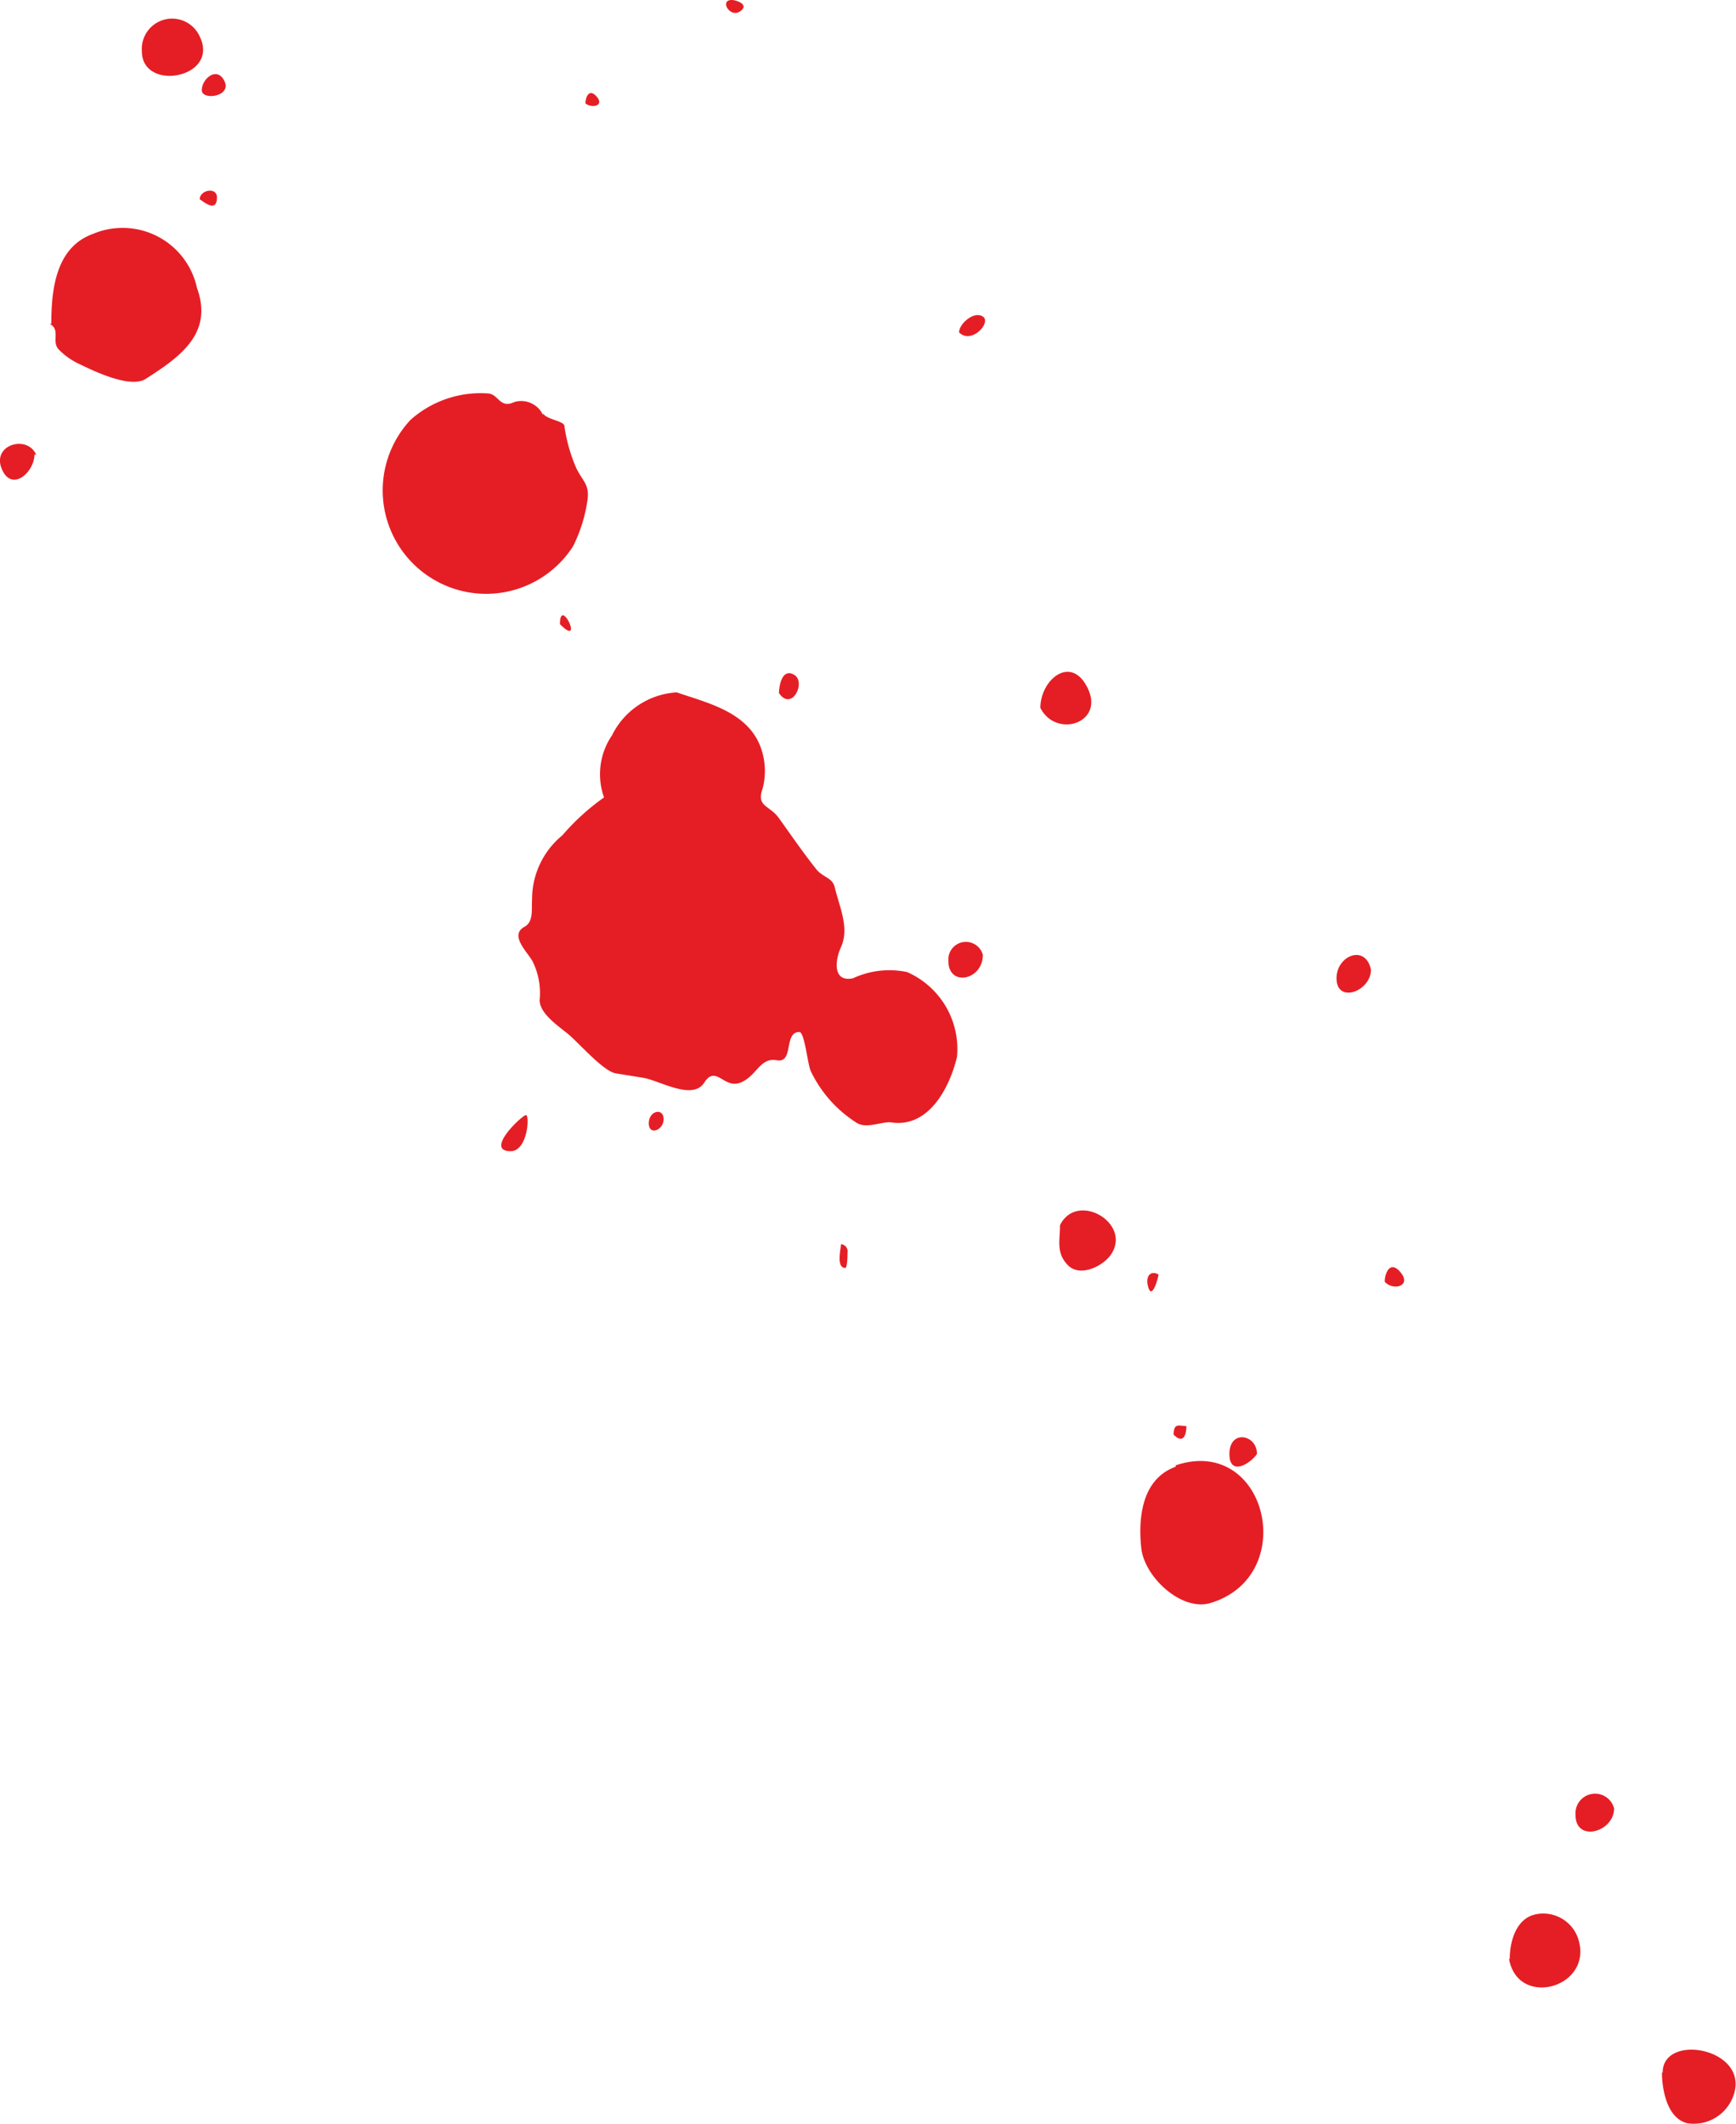 <svg xmlns="http://www.w3.org/2000/svg" viewBox="0 0 50.41 61.66"><defs><style>.cls-1{fill:#e51e25;}</style></defs><g id="Calque_2" data-name="Calque 2"><g id="Vector_Graphics" data-name="Vector Graphics"><path class="cls-1" d="M48.28,60.17c0-1.21,2.71-.67,2,.8a1.22,1.22,0,0,1-1.28.67c-.6-.14-.74-1-.74-1.47m-4.42-3.3c0-.5.18-1.16.73-1.29a1.07,1.07,0,0,1,1.25.68c.49,1.43-1.74,2.07-2,.61m1.93-4.18a.57.57,0,0,1,1.12-.19c0,.69-1.12,1-1.12.19M34.14,42.54c2.65-.89,3.62,3.22,1,4-.84.24-1.91-.76-2-1.6s0-2,1-2.36m1.56-.37c0-.72.8-.57.8,0-.19.28-.8.66-.8,0m-1.62-.56c0-.36.17-.25.37-.25,0,.26-.09.53-.37.25M33.64,37c0,.08-.18.73-.29.39s.06-.52.29-.39m6.57.21c0-.25.16-.65.47-.26s-.23.53-.47.26m-9.43-1.64c.49-1,2.1-.06,1.48.85-.23.34-.9.67-1.25.31s-.23-.71-.23-1.16m-6.17.8c0,.05,0,.4-.06.44-.28,0-.13-.56-.13-.69a.21.21,0,0,1,.19.25m-9.34-4c.12,0,.05,1.05-.44,1.05-.76,0,.28-1,.44-1.05m4,.12c0,.32-.43.49-.43.12s.43-.46.43-.12m.38-12.39c.87.3,2,.55,2.41,1.52a2,2,0,0,1,.08,1.29c-.18.51.21.47.47.83s.7,1,1.09,1.49c.2.25.47.24.54.53.14.59.44,1.19.17,1.76-.17.39-.22,1,.36.88a2.5,2.5,0,0,1,1.57-.18,2.44,2.44,0,0,1,1.45,2.46c-.22.92-.84,2.09-1.94,1.9-.33,0-.72.2-1,0a3.63,3.63,0,0,1-1.3-1.47c-.1-.19-.18-1.15-.34-1.15-.46,0-.15.91-.65.82s-.58.46-1.06.65-.71-.53-1.05,0-1.29-.06-1.77-.14l-.8-.13c-.36-.06-1.07-.88-1.37-1.13s-.84-.6-.84-1a2.06,2.06,0,0,0-.21-1.13c-.16-.28-.68-.76-.22-1,.26-.15.19-.52.21-.78a2.4,2.4,0,0,1,.88-1.87,6.65,6.65,0,0,1,1.21-1.1,2,2,0,0,1,.23-1.8,2.24,2.24,0,0,1,1.89-1.25M38.81,28.4c0-.66.84-1,1-.25,0,.63-1,1-1,.25m-11.27-.5a.51.51,0,0,1,1-.18c0,.74-1,.94-1,.18m2.67-7.35c0-.82.9-1.57,1.38-.56s-.93,1.45-1.38.56m-7.59-.43c0-.18.08-.74.44-.53s-.07,1.08-.44.53m-6.36-2c0-.84.72.72,0,0M15.77,12c.09.18.62.22.62.37a4.64,4.64,0,0,0,.34,1.21c.2.42.41.48.32,1a4.36,4.36,0,0,1-.41,1.28,3,3,0,0,1-4.31.79,3,3,0,0,1-.41-4.46,3.06,3.06,0,0,1,2.22-.77c.35,0,.35.46.8.25a.7.7,0,0,1,.83.38M1,13.2c0,.5-.66,1.11-.95.41s.74-1,1-.41m.44-3.8c0-1,.13-2.22,1.21-2.61A2.21,2.21,0,0,1,5.72,8.36c.48,1.32-.49,2-1.49,2.64-.44.28-1.47-.21-1.9-.42a2,2,0,0,1-.63-.44c-.21-.23.07-.57-.26-.74m26.41.25c0-.25.43-.63.69-.46s-.33.82-.69.46M5.8,5.79c0-.28.5-.37.5-.06,0,.5-.46.06-.5.06M17,3c0-.16.1-.46.33-.19s-.16.34-.33.19M5.86,2.62c0-.34.45-.71.66-.26s-.66.56-.66.26M4.12,1.49A.88.88,0,0,1,5.8,1.06c.59,1.21-1.68,1.62-1.68.43M21.25,0c.12,0,.53.13.24.33S20.88,0,21.25,0"/></g></g></svg>